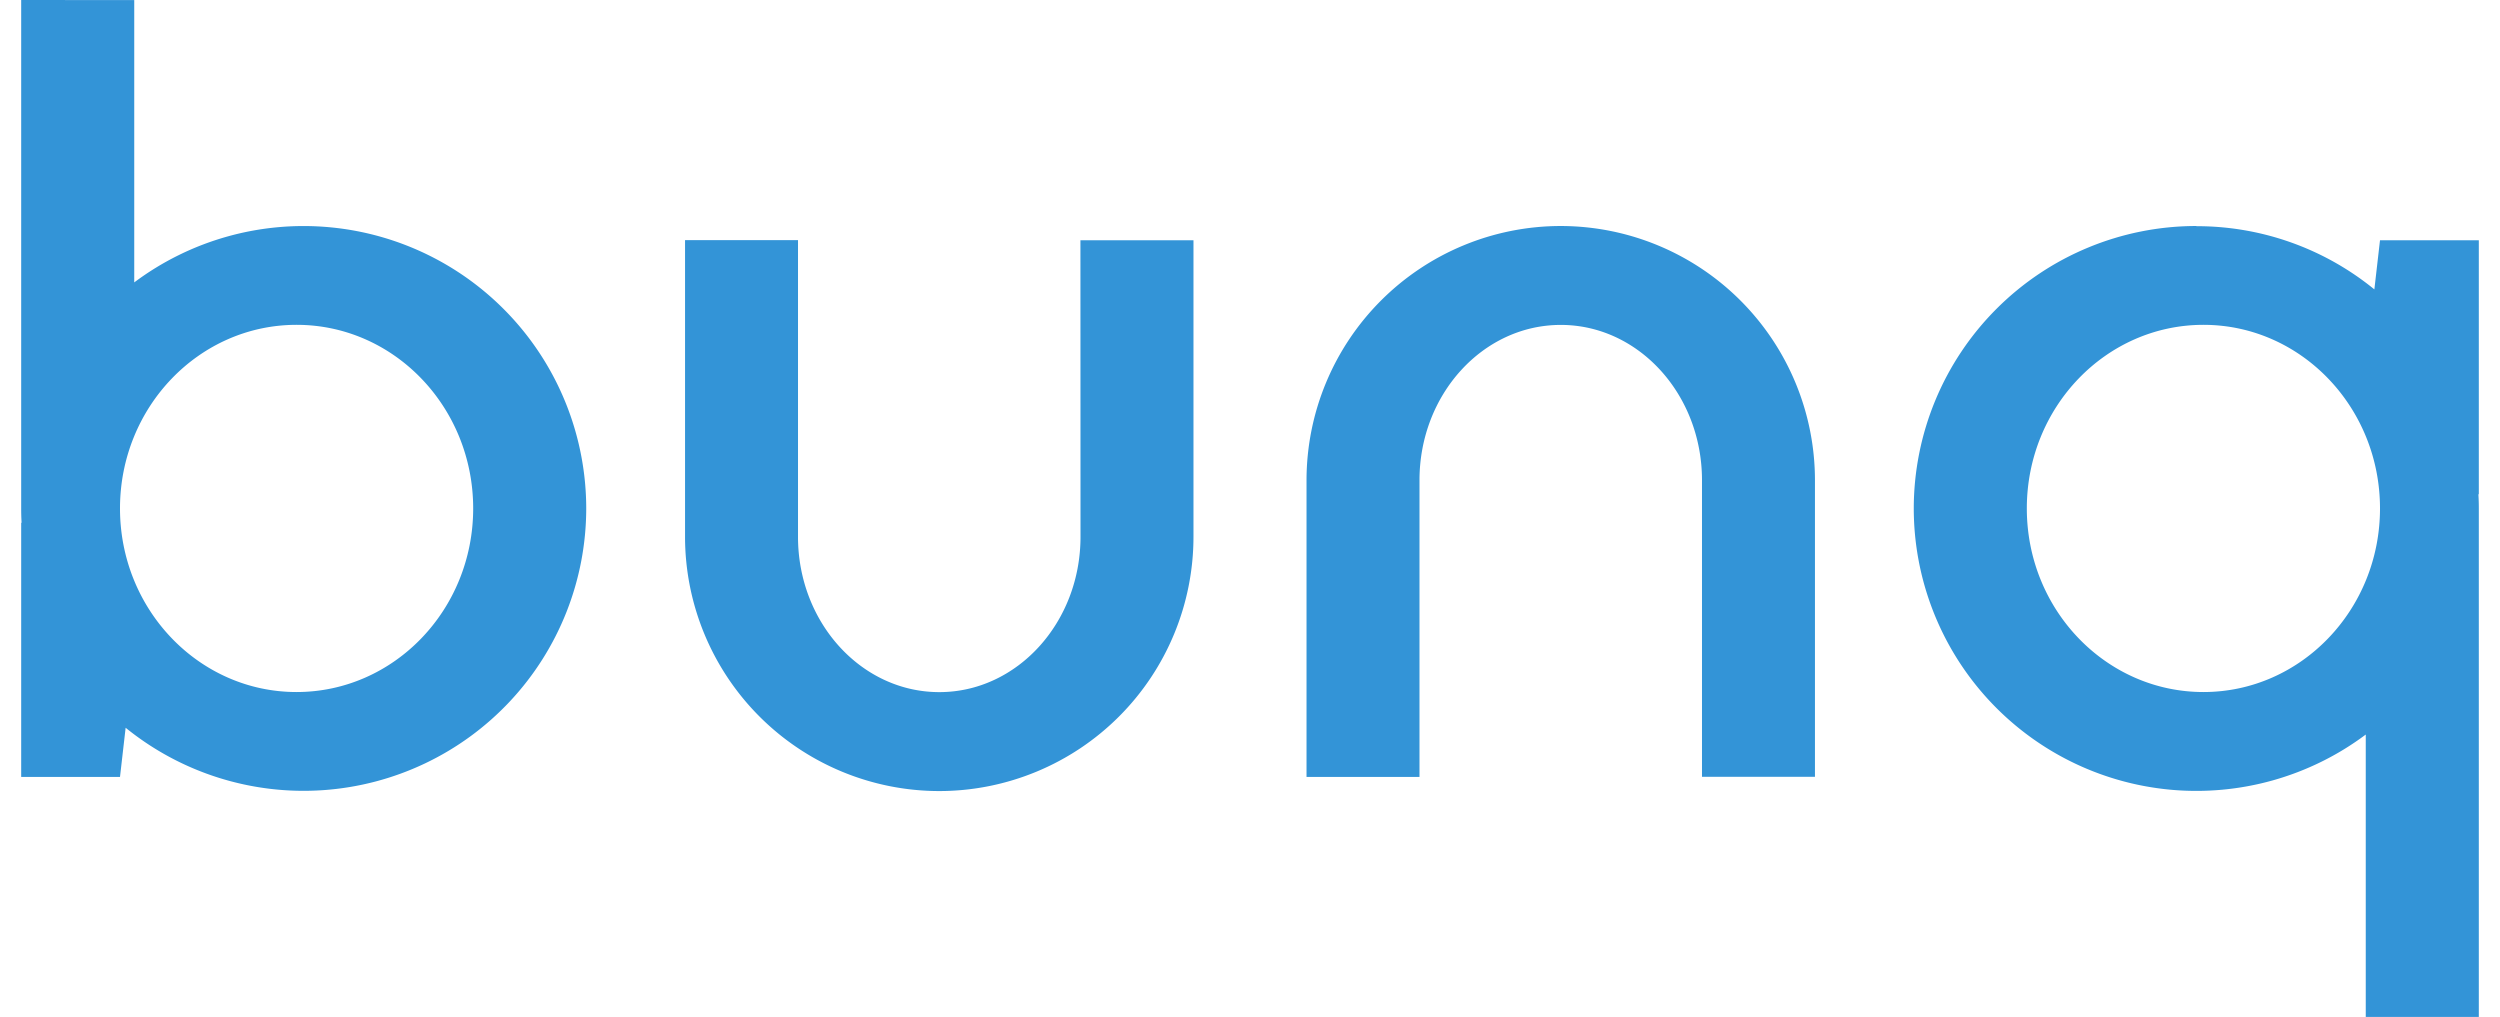 <svg fill="#3394D7" role="img" viewBox="0 0 59 24" xmlns="http://www.w3.org/2000/svg"><title>bunq</title><path d="M40.167 18.333h2.666v-6.999a6.003 6.003 0 0 0-6.001-6 6.003 6.003 0 0 0-5.998 6v7.001h2.666v-7.001c0-2.023 1.494-3.666 3.335-3.666 1.837 0 3.333 1.643 3.332 3.666z m-14.669-12.663h2.668v6.998a6.003 6.003 0 0 1-5.998 6.001 6.003 6.003 0 0 1-6.001-6.001V5.667h2.666v7.001c0 2.023 1.494 3.666 3.335 3.666 1.837 0 3.333-1.643 3.332-3.666zM0.5 0V12.001c0 0.111 0.002 0.225 0.01 0.336H0.5v5.998h2.332l0.133-1.16A6.67 6.67 0 0 0 13.835 12.001a6.67 6.67 0 0 0-10.667-5.336V0.002z m6.501 7.666c2.298 0 4.166 1.941 4.166 4.333 0 2.393-1.868 4.333-4.169 4.333-2.298 0-4.166-1.941-4.166-4.333 0-2.393 1.868-4.333 4.166-4.333z m44.834-2.332A6.67 6.67 0 0 0 45.165 12.001a6.67 6.67 0 0 0 10.667 5.334v6.665H58.5V12.001a5.196 5.196 0 0 0-0.01-0.336H58.5V5.67h-2.332l-0.133 1.16a6.624 6.624 0 0 0-4.2-1.492z m0.167 2.332c2.298 0 4.166 1.941 4.166 4.333 0 2.393-1.868 4.333-4.166 4.333-2.301 0-4.169-1.941-4.169-4.333 0-2.393 1.868-4.333 4.169-4.333Z"/></svg>